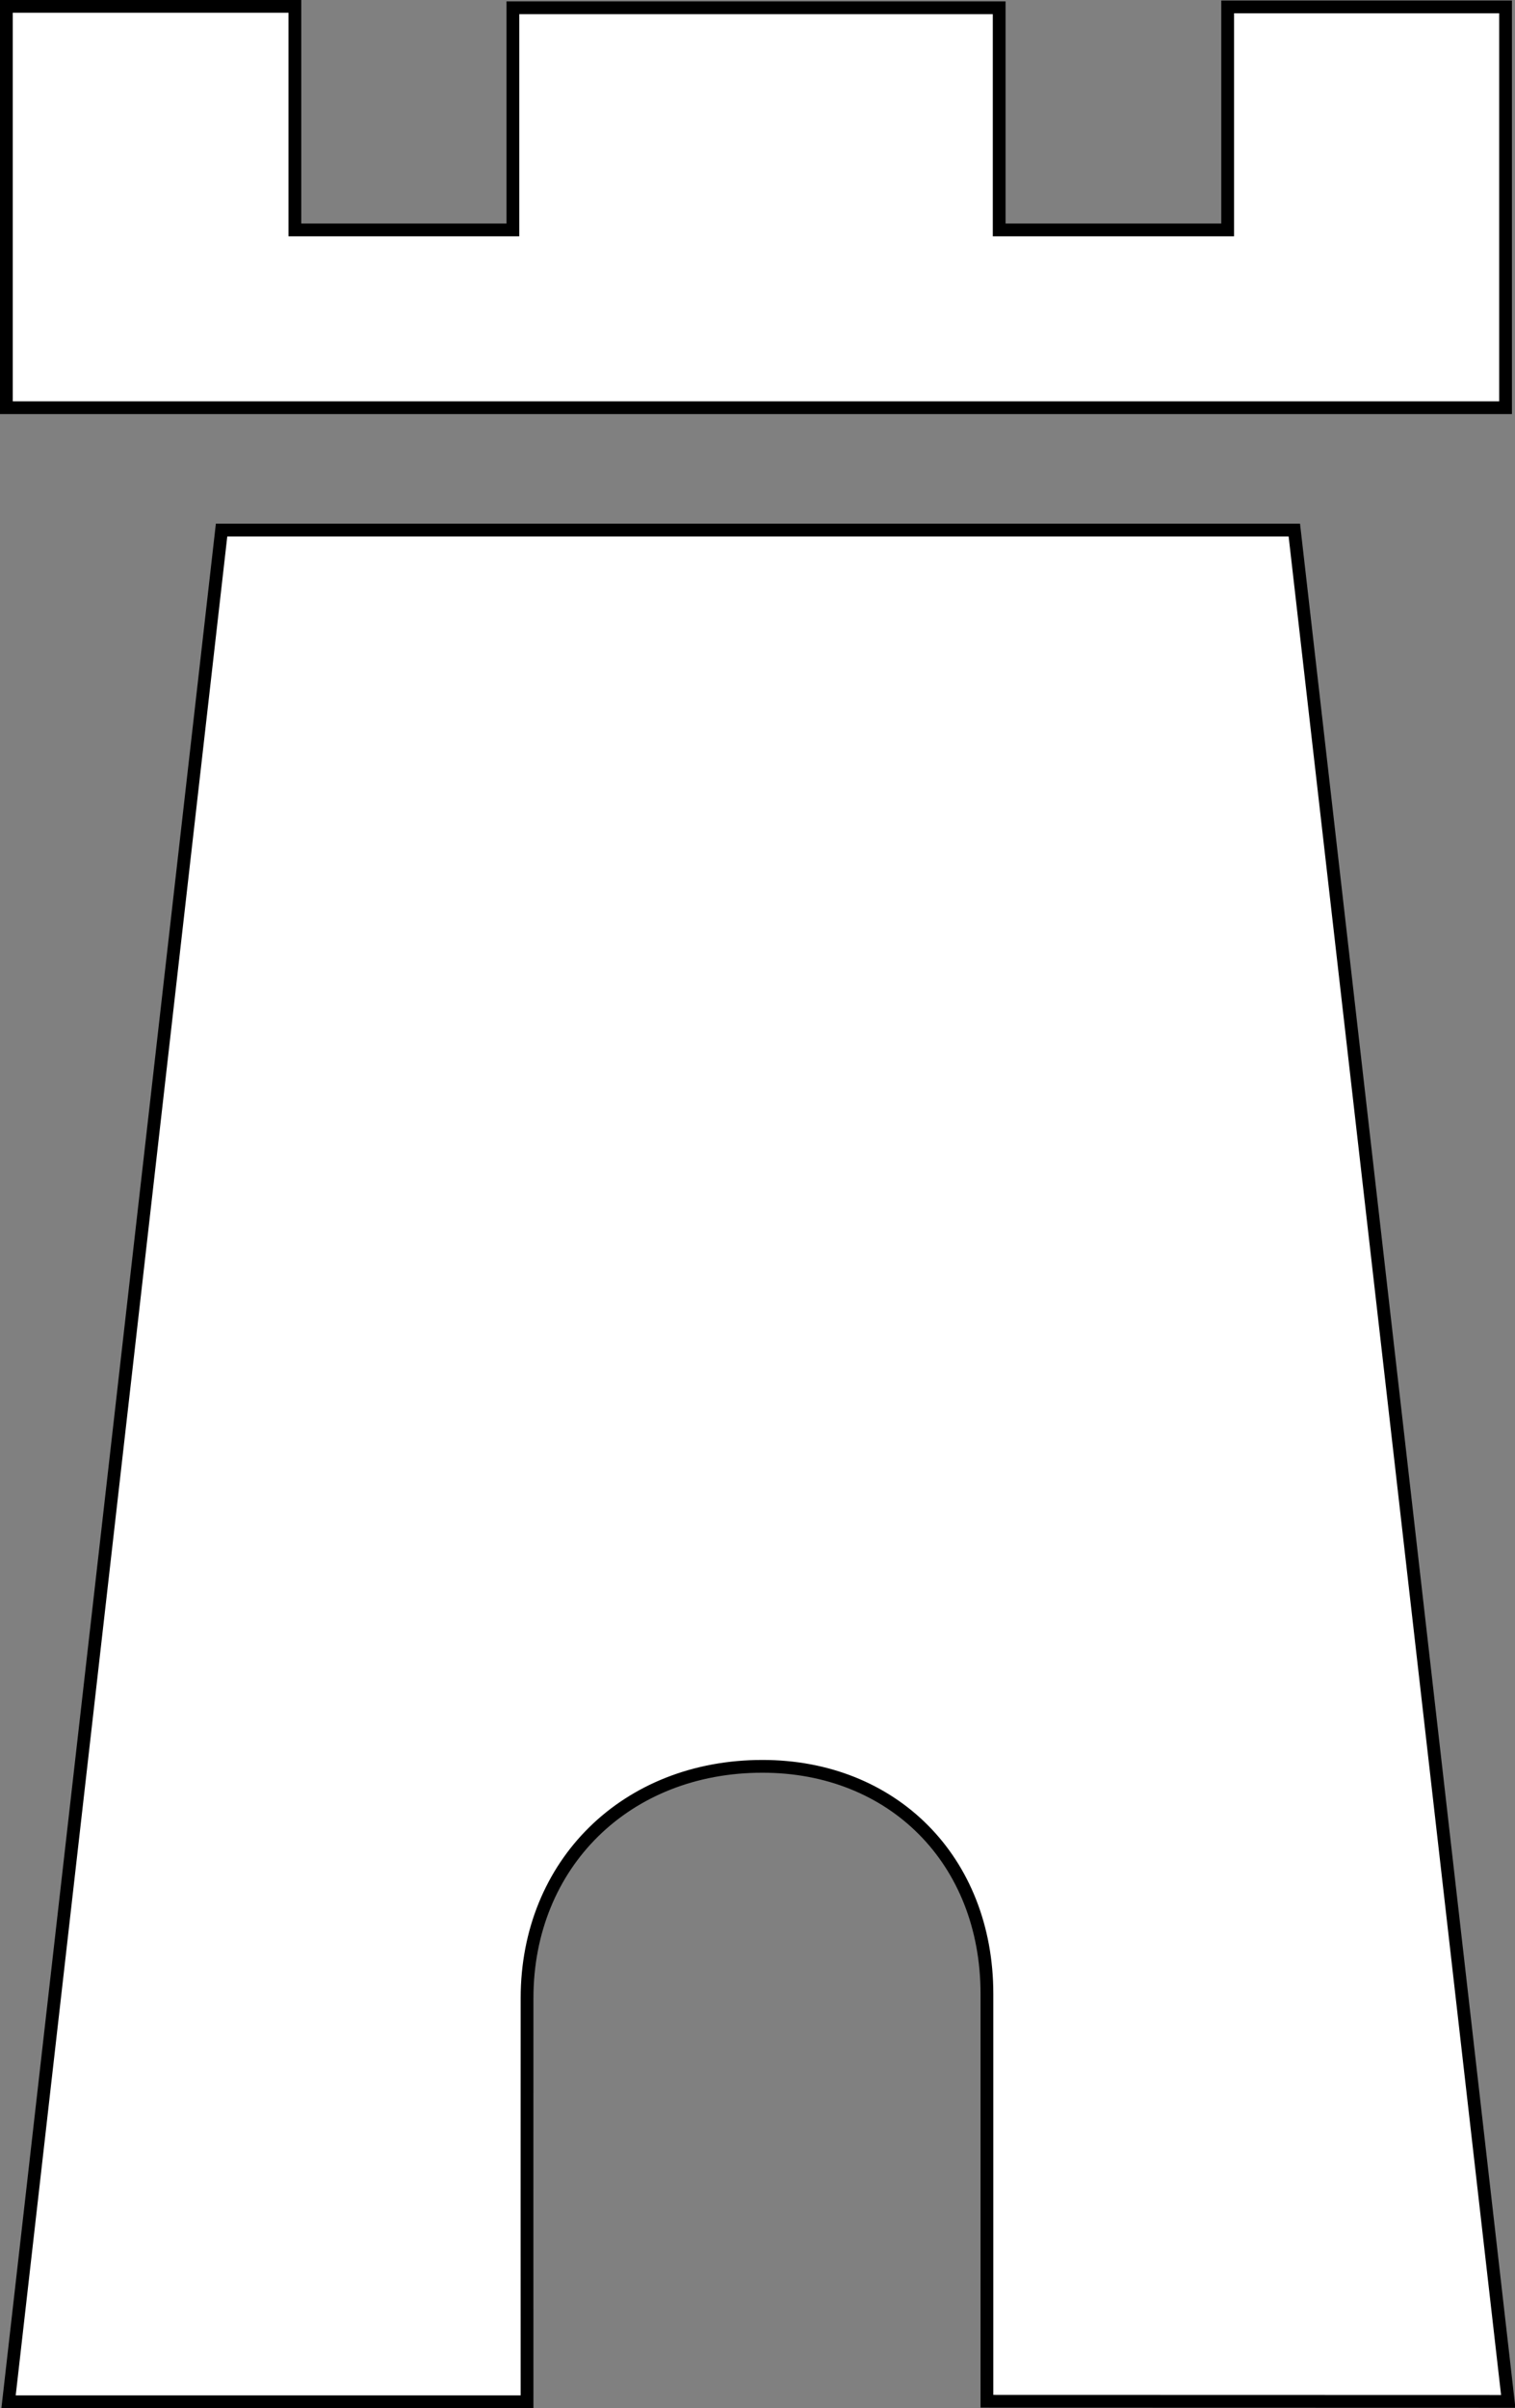 <svg xmlns="http://www.w3.org/2000/svg" viewBox="0 0 118.63 188.55"><rect x="0" y="0" width="118.63" height="188.55" fill="#808080" stroke="none"/><defs><style>.cls-1{fill:#fff;stroke:#000;stroke-miterlimit:10;}</style></defs><g id="Layer_2" data-name="Layer 2"><g id="Layer_1-2" data-name="Layer 1"><path class="cls-1" d="M77.28,188c0-10.91,0-21.4,0-31.89s-7.39-17.83-17.59-17.82c-10.65,0-18.41,7.63-18.42,18.13s0,20.91,0,31.62H.67Q9,114.85,17.35,41.5h84q8.36,73,16.75,146.51Z"/><path class="cls-1" d="M.5,31.92V.5H23.09V18H40.16V.61H78.24V18H96.13V.54h21.76V31.92Z"/></g></g></svg>